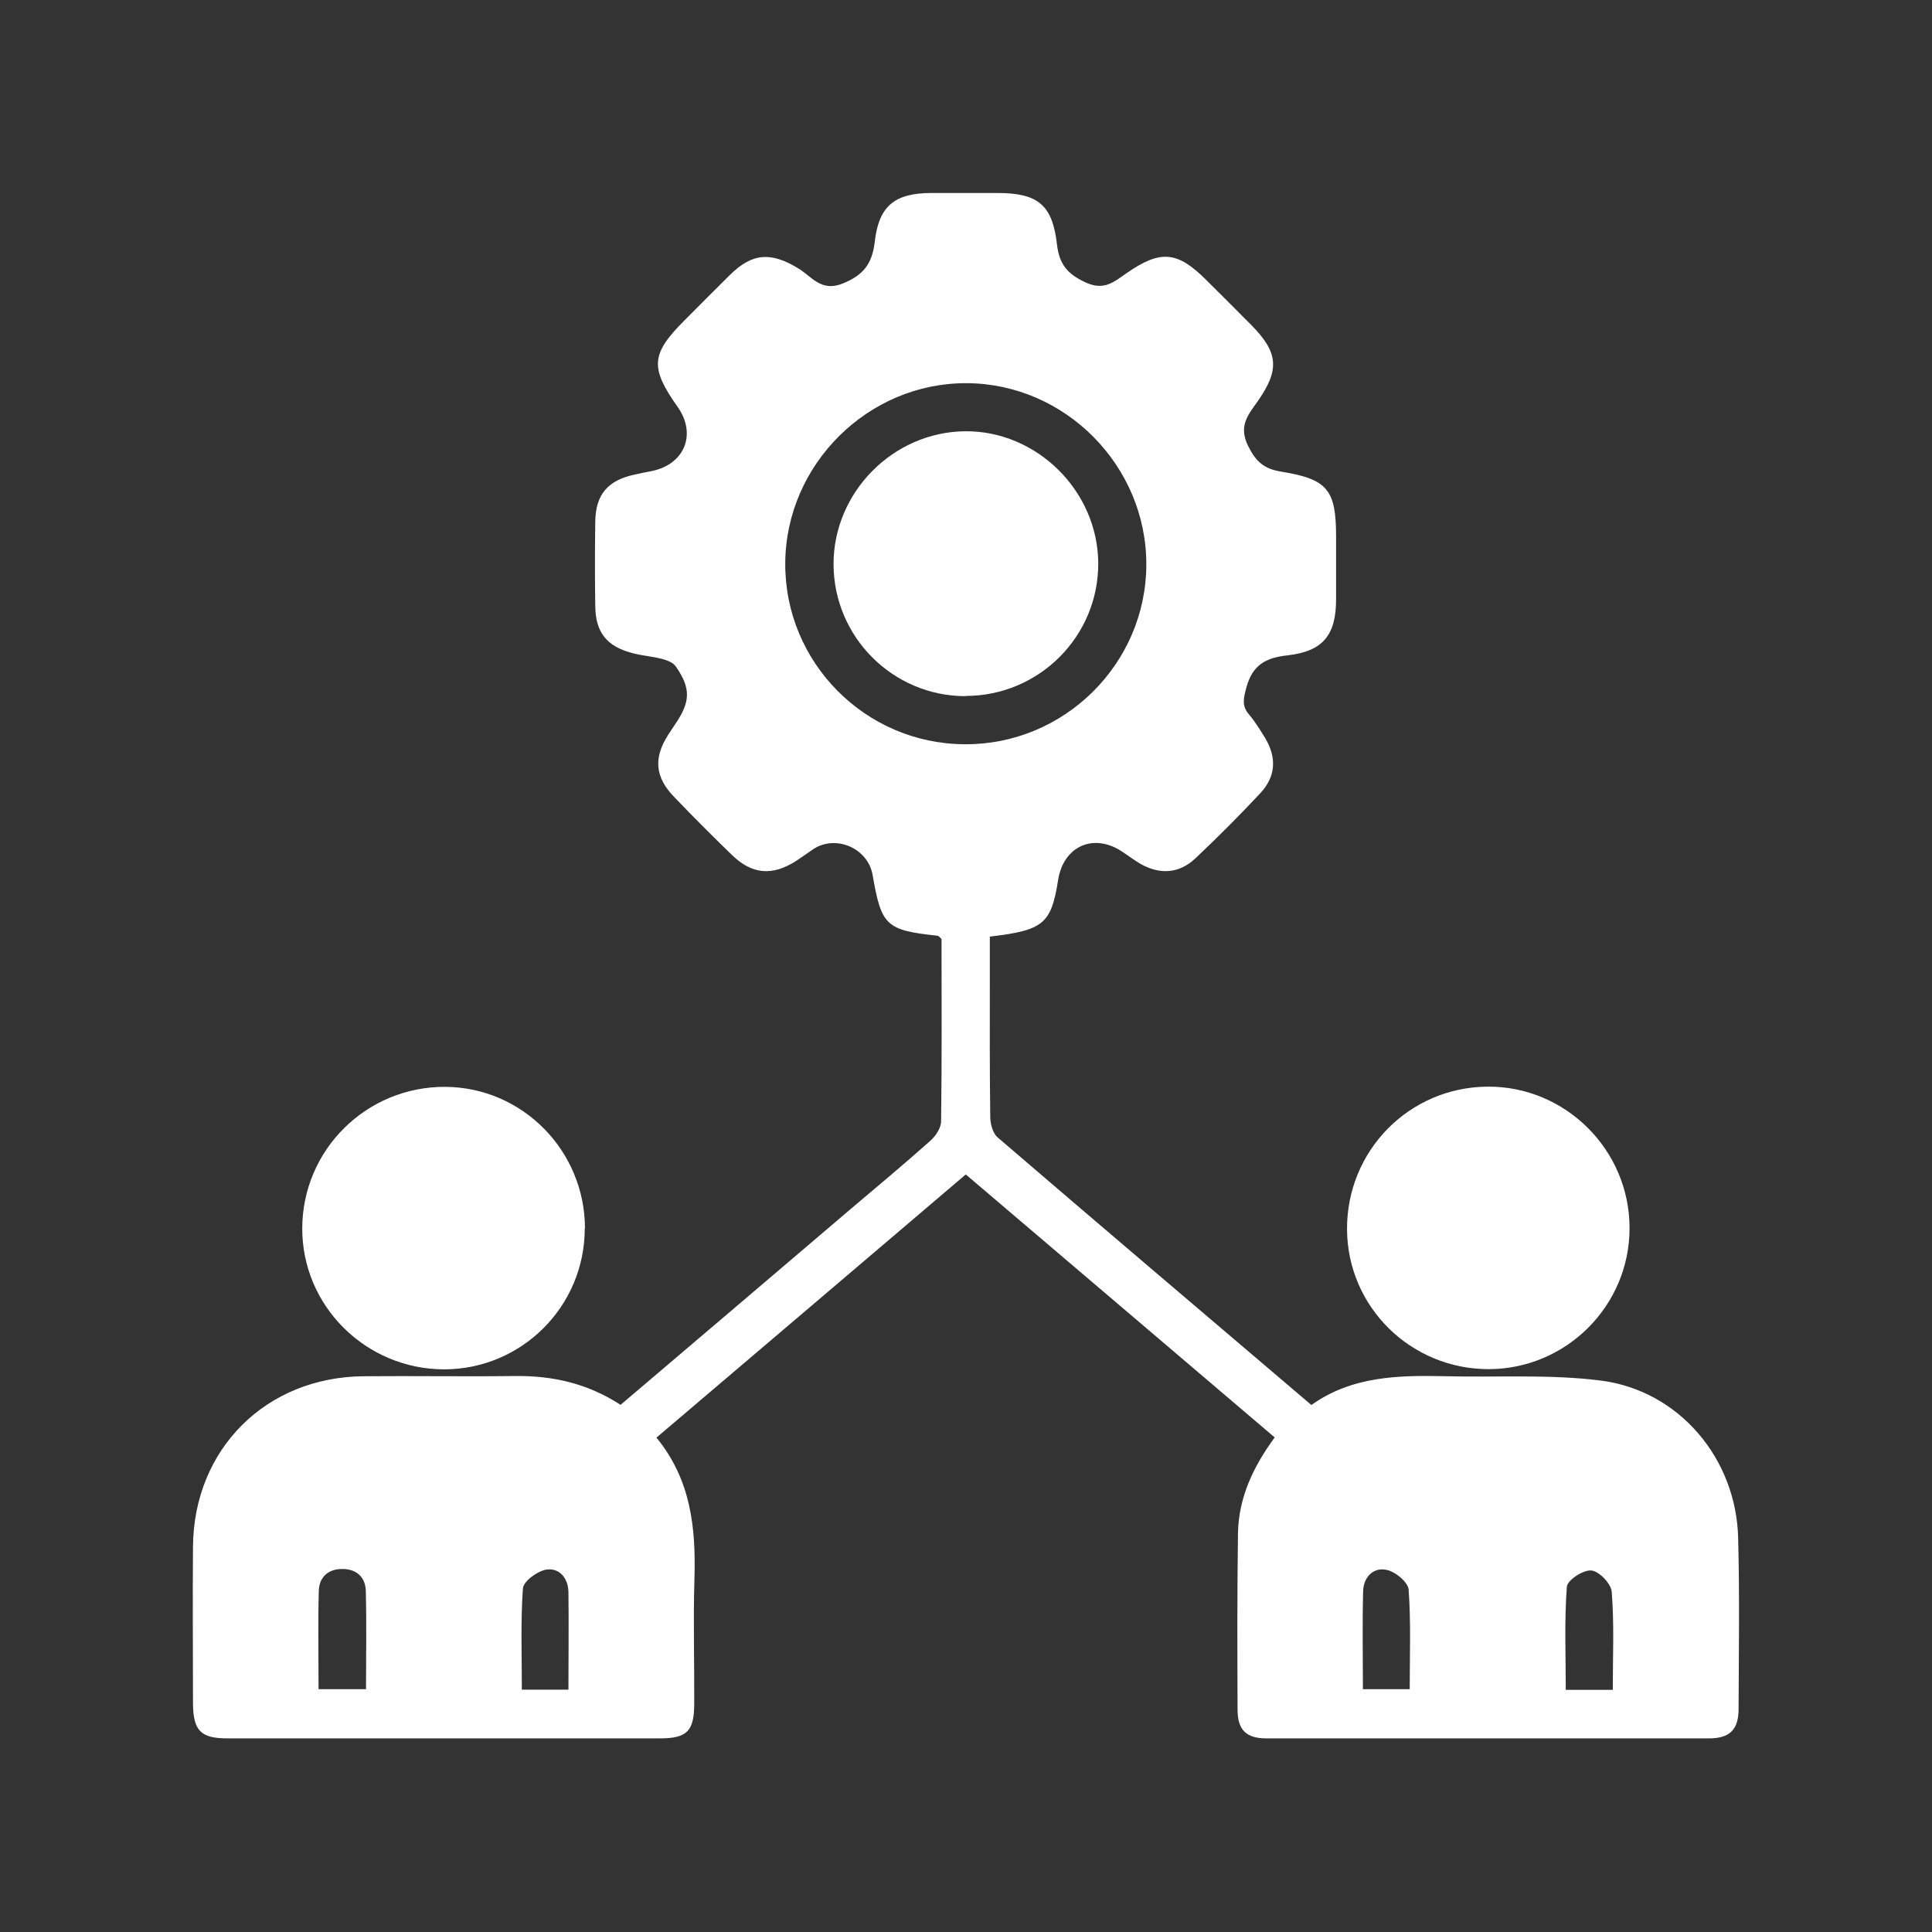 <?xml version="1.0" encoding="UTF-8"?>
<svg id="Layer_1" data-name="Layer 1" xmlns="http://www.w3.org/2000/svg" viewBox="0 0 90 90">
  <rect x="0" y="0" width="90" height="90" fill="#333333" stroke="none"/>
  <defs>
    <style>
      .cls-1 {
        fill: #fff;
        stroke-width: 0px;
      }
    </style>
  </defs>
  <path class="cls-1" d="m28.9,65.45c3.61-3.07,7.18-6.1,10.74-9.14,1.24-1.05,2.49-2.09,3.7-3.17.25-.22.5-.6.5-.91.04-2.84.02-5.68.02-8.49-.09-.08-.14-.15-.19-.15-2.4-.26-2.61-.46-3.02-2.83-.22-1.26-1.74-1.91-2.8-1.18-.26.18-.51.36-.77.53-1.1.7-2.04.63-2.97-.27-.92-.89-1.83-1.8-2.71-2.72-.89-.92-.96-1.81-.28-2.88.1-.16.21-.31.31-.47.74-1.07.77-1.7.04-2.74-.12-.17-.39-.27-.61-.33-.45-.12-.92-.15-1.38-.27-1.21-.31-1.74-.97-1.75-2.2-.02-1.31-.02-2.62,0-3.94.02-1.27.6-1.93,1.87-2.19.24-.05.49-.11.73-.15,1.55-.3,2.14-1.71,1.24-2.99-1.3-1.84-1.25-2.47.32-4.04.71-.71,1.41-1.42,2.12-2.12,1.05-1.03,1.92-1.07,3.19-.29.61.37,1.05,1.1,2.05.7.97-.39,1.38-.92,1.5-1.95.19-1.68.94-2.26,2.62-2.27,1.03,0,2.06,0,3.09,0,1.88,0,2.57.54,2.78,2.41.11.92.49,1.37,1.34,1.76.87.4,1.34-.05,1.92-.45,1.57-1.08,2.34-1.01,3.68.32.71.71,1.42,1.41,2.12,2.12,1.25,1.27,1.32,2.07.29,3.54-.44.63-.91,1.14-.45,2.08.37.74.74,1.07,1.54,1.2,2.17.35,2.56.85,2.56,3.03,0,.97,0,1.94,0,2.91,0,1.67-.6,2.43-2.27,2.62-1.02.11-1.63.46-1.91,1.5-.13.49-.23.85.13,1.26.28.33.51.71.74,1.08.55.91.51,1.8-.22,2.58-.98,1.05-2,2.07-3.04,3.05-.74.69-1.62.75-2.51.26-.3-.17-.57-.38-.86-.57-1.33-.91-2.76-.29-3.01,1.31-.32,2.03-.68,2.34-3.18,2.63,0,.62,0,1.26,0,1.91,0,2.16-.01,4.31.02,6.47,0,.33.11.78.35.98,4.83,4.15,9.69,8.27,14.61,12.46,1.89-1.35,4.07-1.39,6.27-1.34,2.4.06,4.83-.1,7.2.2,3.65.46,6.32,3.63,6.41,7.33.07,2.65.03,5.31.02,7.97,0,.96-.41,1.37-1.38,1.37-6.87,0-13.75,0-20.62,0-.93,0-1.33-.39-1.34-1.31-.01-2.75-.02-5.5.02-8.25.03-1.65.7-3.08,1.71-4.46-4.79-4.08-9.56-8.14-14.39-12.25-4.81,4.09-9.58,8.16-14.41,12.26,1.61,1.96,1.84,4.21,1.77,6.57-.06,1.94,0,3.87-.01,5.81,0,1.29-.33,1.63-1.6,1.63-6.72,0-13.43,0-20.15,0-1.24,0-1.59-.36-1.6-1.63,0-2.44-.02-4.87,0-7.31.04-4.55,3.41-7.9,7.97-7.93,2.34-.02,4.69.02,7.03-.01,1.73-.02,3.35.33,4.9,1.33Zm16.04-30.78c4.63.03,8.44-3.74,8.46-8.35.02-4.61-3.77-8.45-8.37-8.47-4.59-.02-8.42,3.78-8.45,8.38-.03,4.63,3.73,8.42,8.36,8.44Zm-30.11,44.02h2.22c0-1.56.03-3.08-.01-4.59-.02-.65-.46-1.02-1.11-1.01-.66,0-1.07.4-1.08,1.04-.04,1.49-.01,2.98-.01,4.56Zm11.65.02c0-1.57.02-3.05,0-4.54-.01-.64-.41-1.15-1.04-1.05-.41.07-1.05.54-1.08.87-.11,1.56-.05,3.13-.05,4.72h2.18Zm48.65,0c0-1.59.07-3.08-.05-4.56-.03-.38-.59-.96-.95-.99-.37-.04-1.12.45-1.14.76-.12,1.59-.05,3.2-.05,4.8h2.2Zm-11.64-.02h2.18c0-1.56.06-3.11-.05-4.64-.03-.35-.62-.84-1.03-.92-.62-.13-1.07.34-1.09.99-.04,1.51-.01,3.02-.01,4.58Z"/>
  <path class="cls-1" d="m27.24,57.23c0,3.62-2.93,6.55-6.54,6.56-3.66,0-6.64-2.96-6.62-6.59.02-3.65,3-6.59,6.66-6.57,3.6.02,6.51,2.98,6.51,6.6Z"/>
  <path class="cls-1" d="m69.36,63.78c-3.63.01-6.58-2.89-6.61-6.49-.03-3.67,2.88-6.64,6.54-6.67,3.64-.03,6.63,2.96,6.62,6.6,0,3.61-2.95,6.55-6.55,6.56Z"/>
  <path class="cls-1" d="m44.98,32.43c-3.38,0-6.14-2.75-6.15-6.14-.01-3.35,2.77-6.17,6.13-6.2,3.33-.03,6.17,2.77,6.2,6.12.03,3.42-2.75,6.21-6.18,6.21Z"/>
</svg>